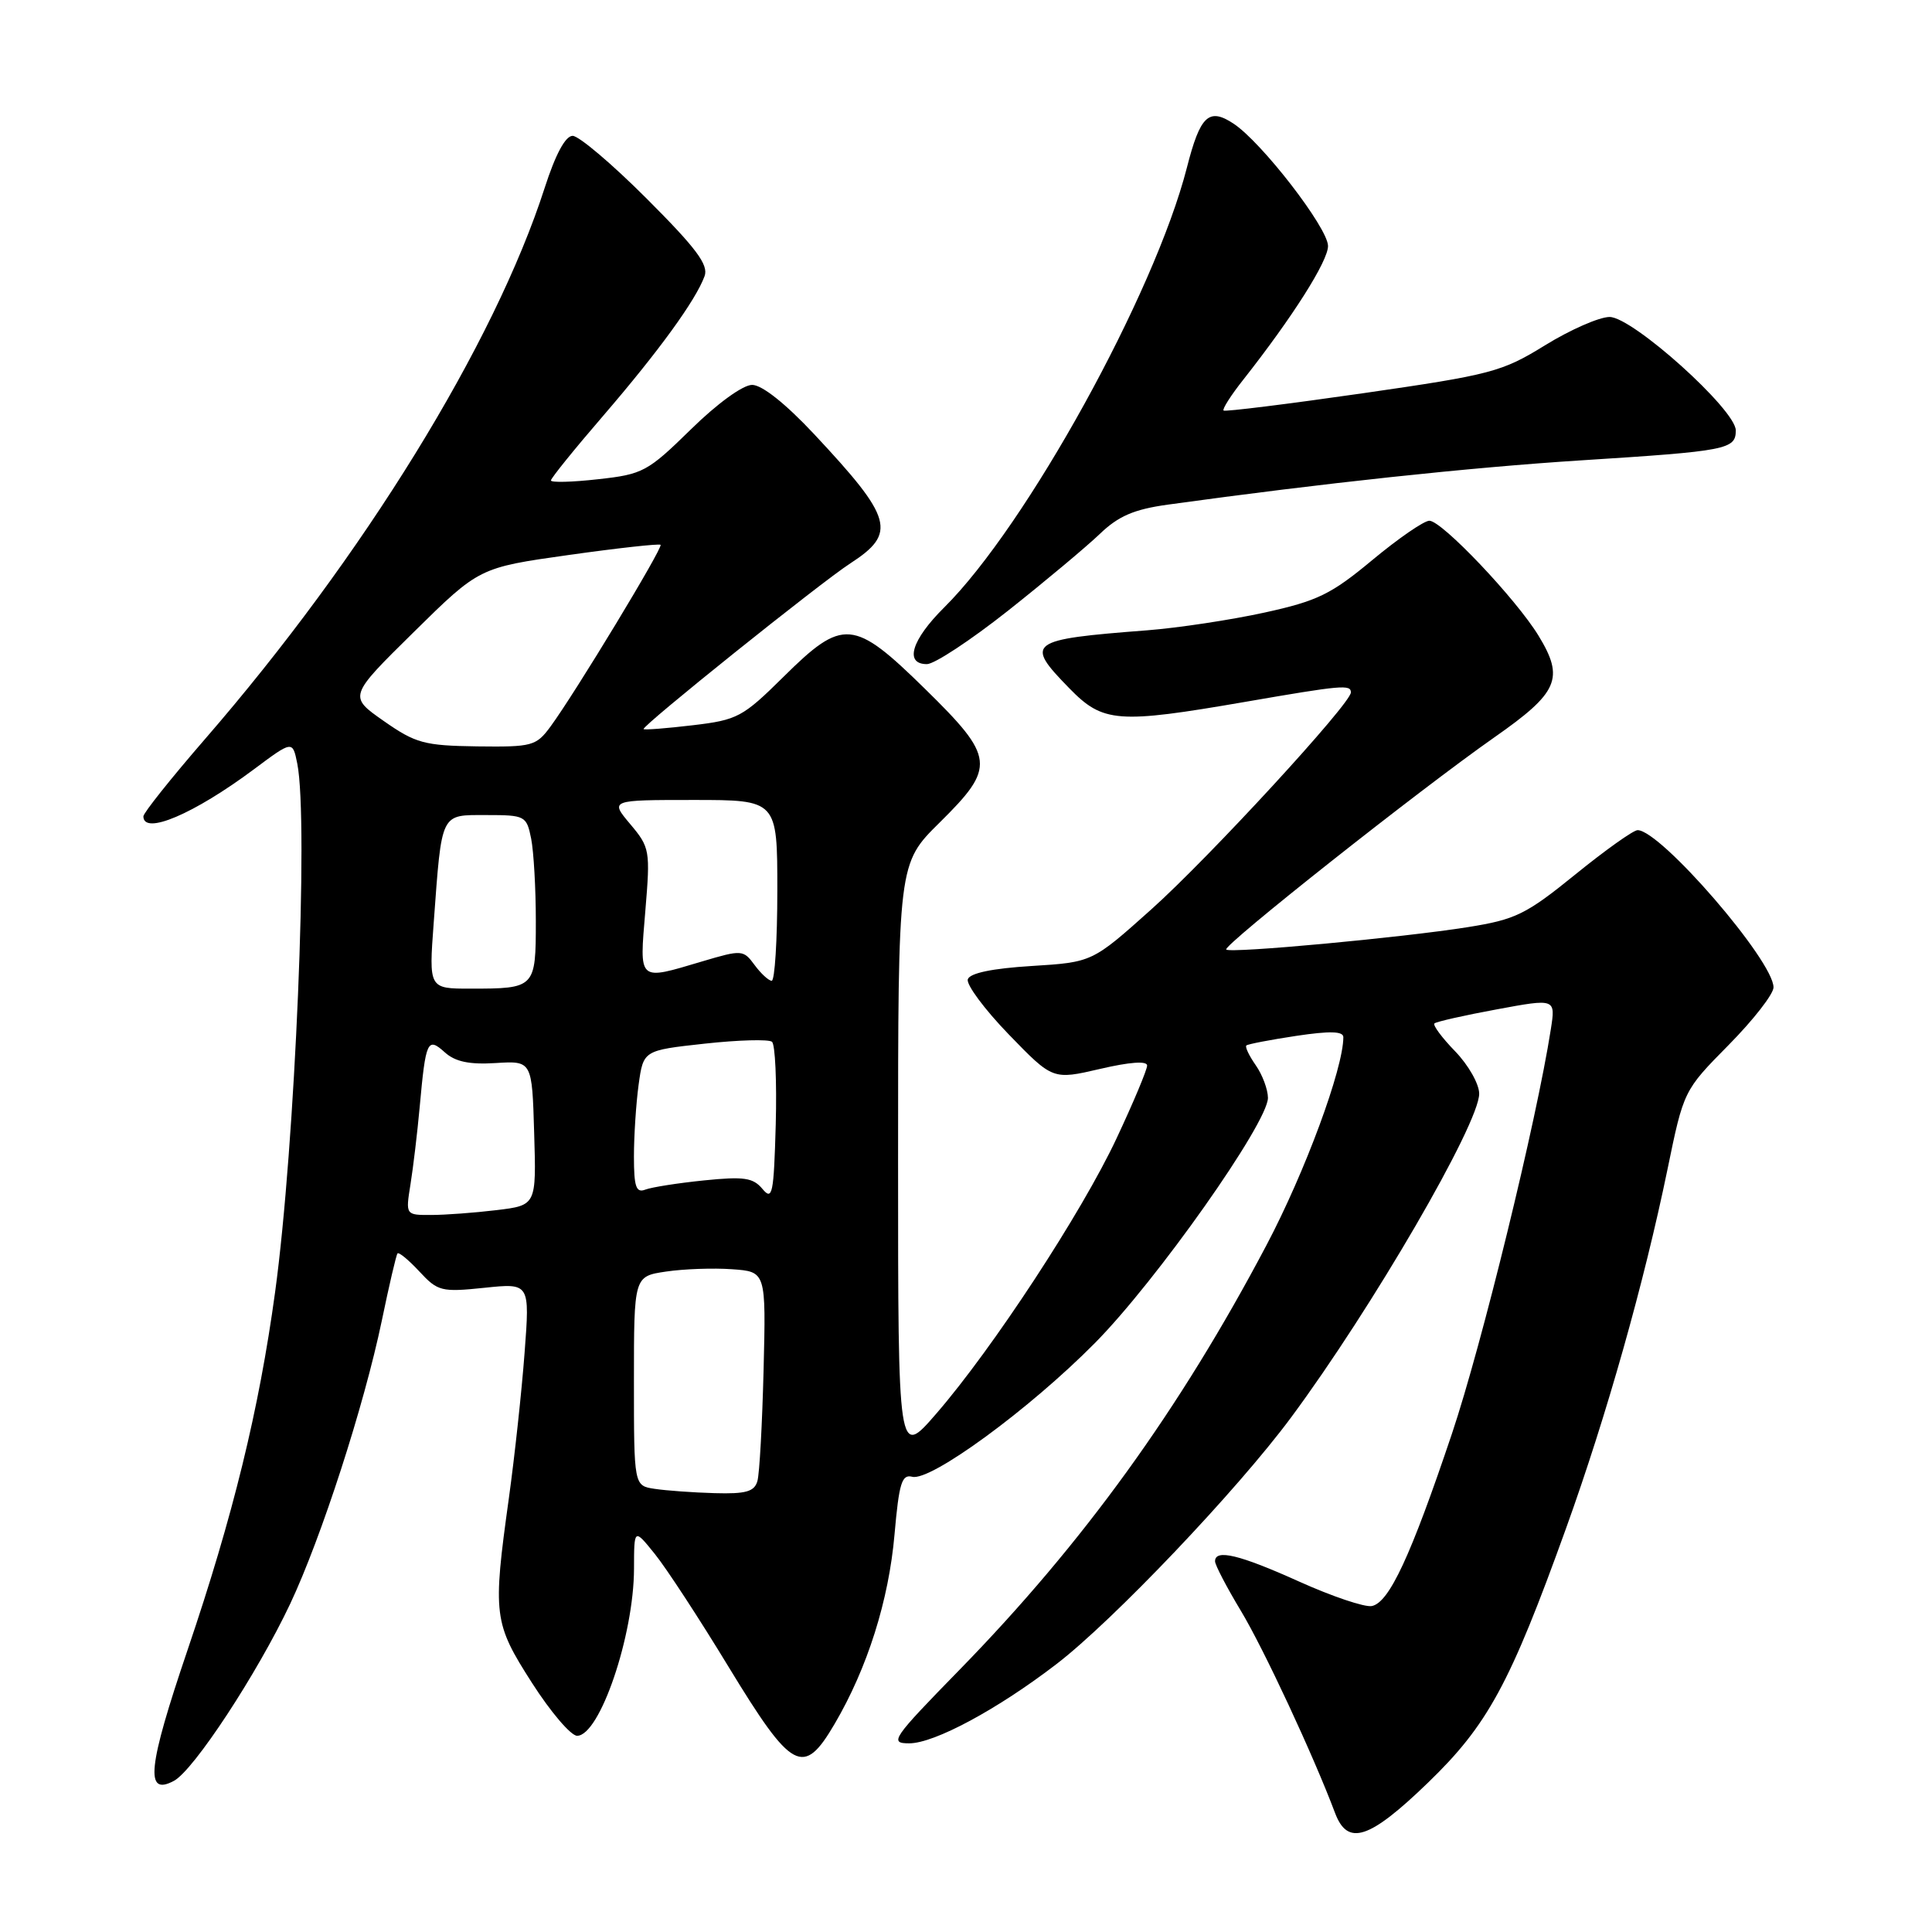 <?xml version="1.0" encoding="UTF-8" standalone="no"?>
<!DOCTYPE svg PUBLIC "-//W3C//DTD SVG 1.1//EN" "http://www.w3.org/Graphics/SVG/1.1/DTD/svg11.dtd" >
<svg xmlns="http://www.w3.org/2000/svg" xmlns:xlink="http://www.w3.org/1999/xlink" version="1.1" viewBox="0 0 256 256">
 <g >
 <path fill="currentColor"
d=" M 189.17 236.26 C 197.13 228.58 200.07 223.17 207.51 202.51 C 212.88 187.59 217.84 170.03 220.95 154.95 C 223.10 144.50 223.10 144.50 229.05 138.47 C 232.32 135.16 235.00 131.72 235.00 130.83 C 235.00 127.30 220.04 110.00 216.99 110.00 C 216.43 110.00 212.72 112.64 208.74 115.87 C 202.19 121.18 200.83 121.84 194.50 122.85 C 185.78 124.24 163.01 126.35 162.48 125.82 C 161.98 125.31 188.17 104.59 198.00 97.71 C 206.51 91.76 207.32 89.90 203.86 84.23 C 200.88 79.35 191.06 69.00 189.40 69.00 C 188.69 69.00 185.29 71.34 181.85 74.20 C 176.38 78.75 174.58 79.63 167.55 81.17 C 163.12 82.14 156.12 83.20 152.00 83.52 C 136.20 84.74 135.73 85.10 141.70 91.21 C 146.16 95.78 148.08 95.92 165.00 93.00 C 177.83 90.78 179.00 90.68 179.00 91.75 C 179.00 93.22 160.23 113.63 152.55 120.50 C 144.73 127.50 144.73 127.50 136.69 128.00 C 131.49 128.32 128.51 128.94 128.24 129.76 C 128.01 130.45 130.45 133.74 133.66 137.06 C 139.50 143.09 139.50 143.09 145.75 141.64 C 149.68 140.72 152.00 140.55 152.00 141.19 C 152.00 141.75 150.18 146.09 147.95 150.84 C 143.35 160.66 131.54 178.69 124.05 187.33 C 119.00 193.16 119.00 193.16 119.00 153.80 C 119.00 114.43 119.00 114.43 124.50 109.00 C 131.98 101.61 131.85 100.38 122.57 91.28 C 113.10 81.99 111.71 81.87 103.82 89.68 C 98.41 95.03 97.72 95.40 91.79 96.10 C 88.34 96.51 85.40 96.74 85.28 96.61 C 84.94 96.27 108.78 77.16 112.67 74.65 C 118.86 70.64 118.32 68.69 107.89 57.54 C 104.10 53.49 100.97 51.00 99.66 51.00 C 98.44 51.00 95.03 53.47 91.53 56.91 C 85.81 62.51 85.18 62.85 79.25 63.50 C 75.81 63.89 73.00 63.96 73.00 63.66 C 73.00 63.37 76.14 59.48 79.98 55.03 C 87.31 46.51 92.19 39.79 93.36 36.59 C 93.91 35.10 92.26 32.89 85.71 26.34 C 81.13 21.75 76.70 18.00 75.88 18.00 C 74.92 18.00 73.61 20.44 72.18 24.87 C 65.51 45.57 48.14 73.76 27.13 97.97 C 22.66 103.13 19.00 107.72 19.00 108.17 C 19.00 110.71 25.68 107.87 33.64 101.94 C 38.77 98.11 38.77 98.11 39.39 101.18 C 40.91 108.79 39.11 151.82 36.45 171.23 C 34.32 186.83 30.88 200.87 24.85 218.64 C 19.57 234.20 19.17 238.05 23.05 235.97 C 25.67 234.57 34.07 221.78 38.44 212.54 C 42.57 203.79 48.25 186.23 50.59 175.00 C 51.56 170.32 52.49 166.32 52.67 166.09 C 52.84 165.87 54.14 166.94 55.57 168.48 C 58.01 171.11 58.49 171.23 64.18 170.64 C 70.21 170.01 70.21 170.01 69.51 179.25 C 69.13 184.34 68.19 193.00 67.43 198.50 C 65.27 214.03 65.40 215.04 70.49 222.99 C 72.96 226.85 75.65 230.00 76.47 230.00 C 79.47 230.00 83.99 216.72 84.01 207.85 C 84.02 202.50 84.02 202.50 86.76 205.90 C 88.27 207.76 92.68 214.51 96.56 220.90 C 104.96 234.70 106.45 235.50 110.59 228.43 C 114.94 221.02 117.77 212.05 118.53 203.31 C 119.13 196.51 119.49 195.32 120.88 195.68 C 123.31 196.31 136.39 186.74 145.05 177.99 C 153.21 169.76 168.01 148.78 168.01 145.47 C 168.00 144.36 167.28 142.42 166.40 141.16 C 165.52 139.90 164.95 138.72 165.15 138.53 C 165.34 138.35 168.31 137.78 171.75 137.26 C 176.22 136.59 178.00 136.64 178.00 137.43 C 178.00 141.58 172.93 155.30 167.81 165.00 C 156.32 186.78 143.51 204.49 127.15 221.25 C 118.19 230.42 117.80 231.00 120.48 231.00 C 123.81 231.00 132.19 226.49 140.00 220.49 C 147.49 214.74 163.93 197.46 171.06 187.84 C 181.80 173.35 196.00 148.92 196.00 144.92 C 196.00 143.64 194.57 141.12 192.82 139.31 C 191.07 137.51 189.83 135.84 190.07 135.61 C 190.31 135.38 194.02 134.54 198.31 133.75 C 206.13 132.30 206.13 132.30 205.49 136.40 C 203.60 148.55 196.34 178.22 192.38 190.00 C 186.93 206.21 184.07 212.36 181.77 212.81 C 180.83 212.99 176.50 211.53 172.15 209.57 C 164.26 206.01 161.00 205.22 161.00 206.88 C 161.00 207.36 162.53 210.30 164.41 213.42 C 167.43 218.43 174.03 232.59 176.91 240.25 C 178.58 244.66 181.44 243.72 189.17 236.26 Z  M 133.57 80.92 C 138.48 77.03 143.95 72.45 145.72 70.76 C 148.19 68.38 150.26 67.49 154.72 66.87 C 175.22 64.03 194.76 61.94 209.50 61.00 C 228.87 59.77 230.00 59.55 230.00 57.03 C 230.00 54.29 216.32 42.00 213.28 42.00 C 211.92 42.00 208.07 43.69 204.73 45.75 C 199.01 49.28 197.62 49.65 180.58 52.11 C 170.64 53.54 162.33 54.57 162.13 54.40 C 161.93 54.23 163.10 52.38 164.75 50.30 C 171.30 41.98 176.00 34.56 175.97 32.58 C 175.93 30.16 167.15 18.80 163.43 16.37 C 160.18 14.23 159.03 15.31 157.27 22.21 C 153.00 38.89 135.99 69.72 125.10 80.50 C 120.79 84.78 119.80 88.00 122.82 88.00 C 123.82 88.00 128.65 84.81 133.57 80.92 Z  M 86.75 197.28 C 84.00 196.87 84.00 196.87 84.00 182.99 C 84.00 169.12 84.00 169.12 88.25 168.49 C 90.59 168.14 94.53 168.00 97.00 168.18 C 101.50 168.50 101.50 168.50 101.18 181.50 C 101.00 188.65 100.64 195.29 100.36 196.25 C 99.96 197.65 98.84 197.97 94.68 197.85 C 91.83 197.77 88.26 197.51 86.75 197.28 Z  M 54.39 156.94 C 54.75 154.70 55.30 150.09 55.61 146.69 C 56.41 137.87 56.64 137.37 58.94 139.44 C 60.31 140.68 62.19 141.08 65.67 140.86 C 70.50 140.56 70.50 140.56 70.78 150.14 C 71.07 159.71 71.07 159.71 65.78 160.35 C 62.88 160.70 58.98 160.99 57.12 160.99 C 53.74 161.00 53.74 161.00 54.39 156.94 Z  M 101.03 157.54 C 99.79 156.05 98.58 155.87 93.29 156.41 C 89.85 156.76 86.34 157.31 85.51 157.63 C 84.29 158.10 84.00 157.27 84.00 153.25 C 84.00 150.51 84.28 146.23 84.62 143.73 C 85.25 139.18 85.25 139.18 93.37 138.29 C 97.84 137.80 101.85 137.69 102.29 138.04 C 102.72 138.39 102.94 143.32 102.79 149.00 C 102.53 158.23 102.35 159.13 101.03 157.54 Z  M 57.47 122.25 C 58.56 107.49 58.31 108.00 64.45 108.00 C 69.59 108.00 69.77 108.10 70.38 111.12 C 70.72 112.84 71.00 117.75 71.00 122.02 C 71.00 130.92 70.93 131.00 62.33 131.00 C 56.82 131.00 56.82 131.00 57.47 122.25 Z  M 99.98 127.86 C 98.50 125.85 98.30 125.83 93.05 127.39 C 84.47 129.94 84.72 130.17 85.51 120.70 C 86.18 112.67 86.11 112.29 83.51 109.20 C 80.82 106.00 80.82 106.00 91.91 106.00 C 103.00 106.00 103.00 106.00 103.00 118.00 C 103.00 124.60 102.66 129.98 102.25 129.96 C 101.84 129.94 100.81 128.99 99.98 127.86 Z  M 50.84 95.53 C 46.18 92.27 46.18 92.27 54.84 83.74 C 63.50 75.21 63.50 75.21 75.35 73.54 C 81.87 72.62 87.35 72.02 87.53 72.19 C 87.88 72.55 76.22 91.81 72.96 96.25 C 71.04 98.86 70.54 98.99 63.22 98.90 C 56.21 98.80 55.07 98.49 50.84 95.53 Z "/>
</g>
</svg>